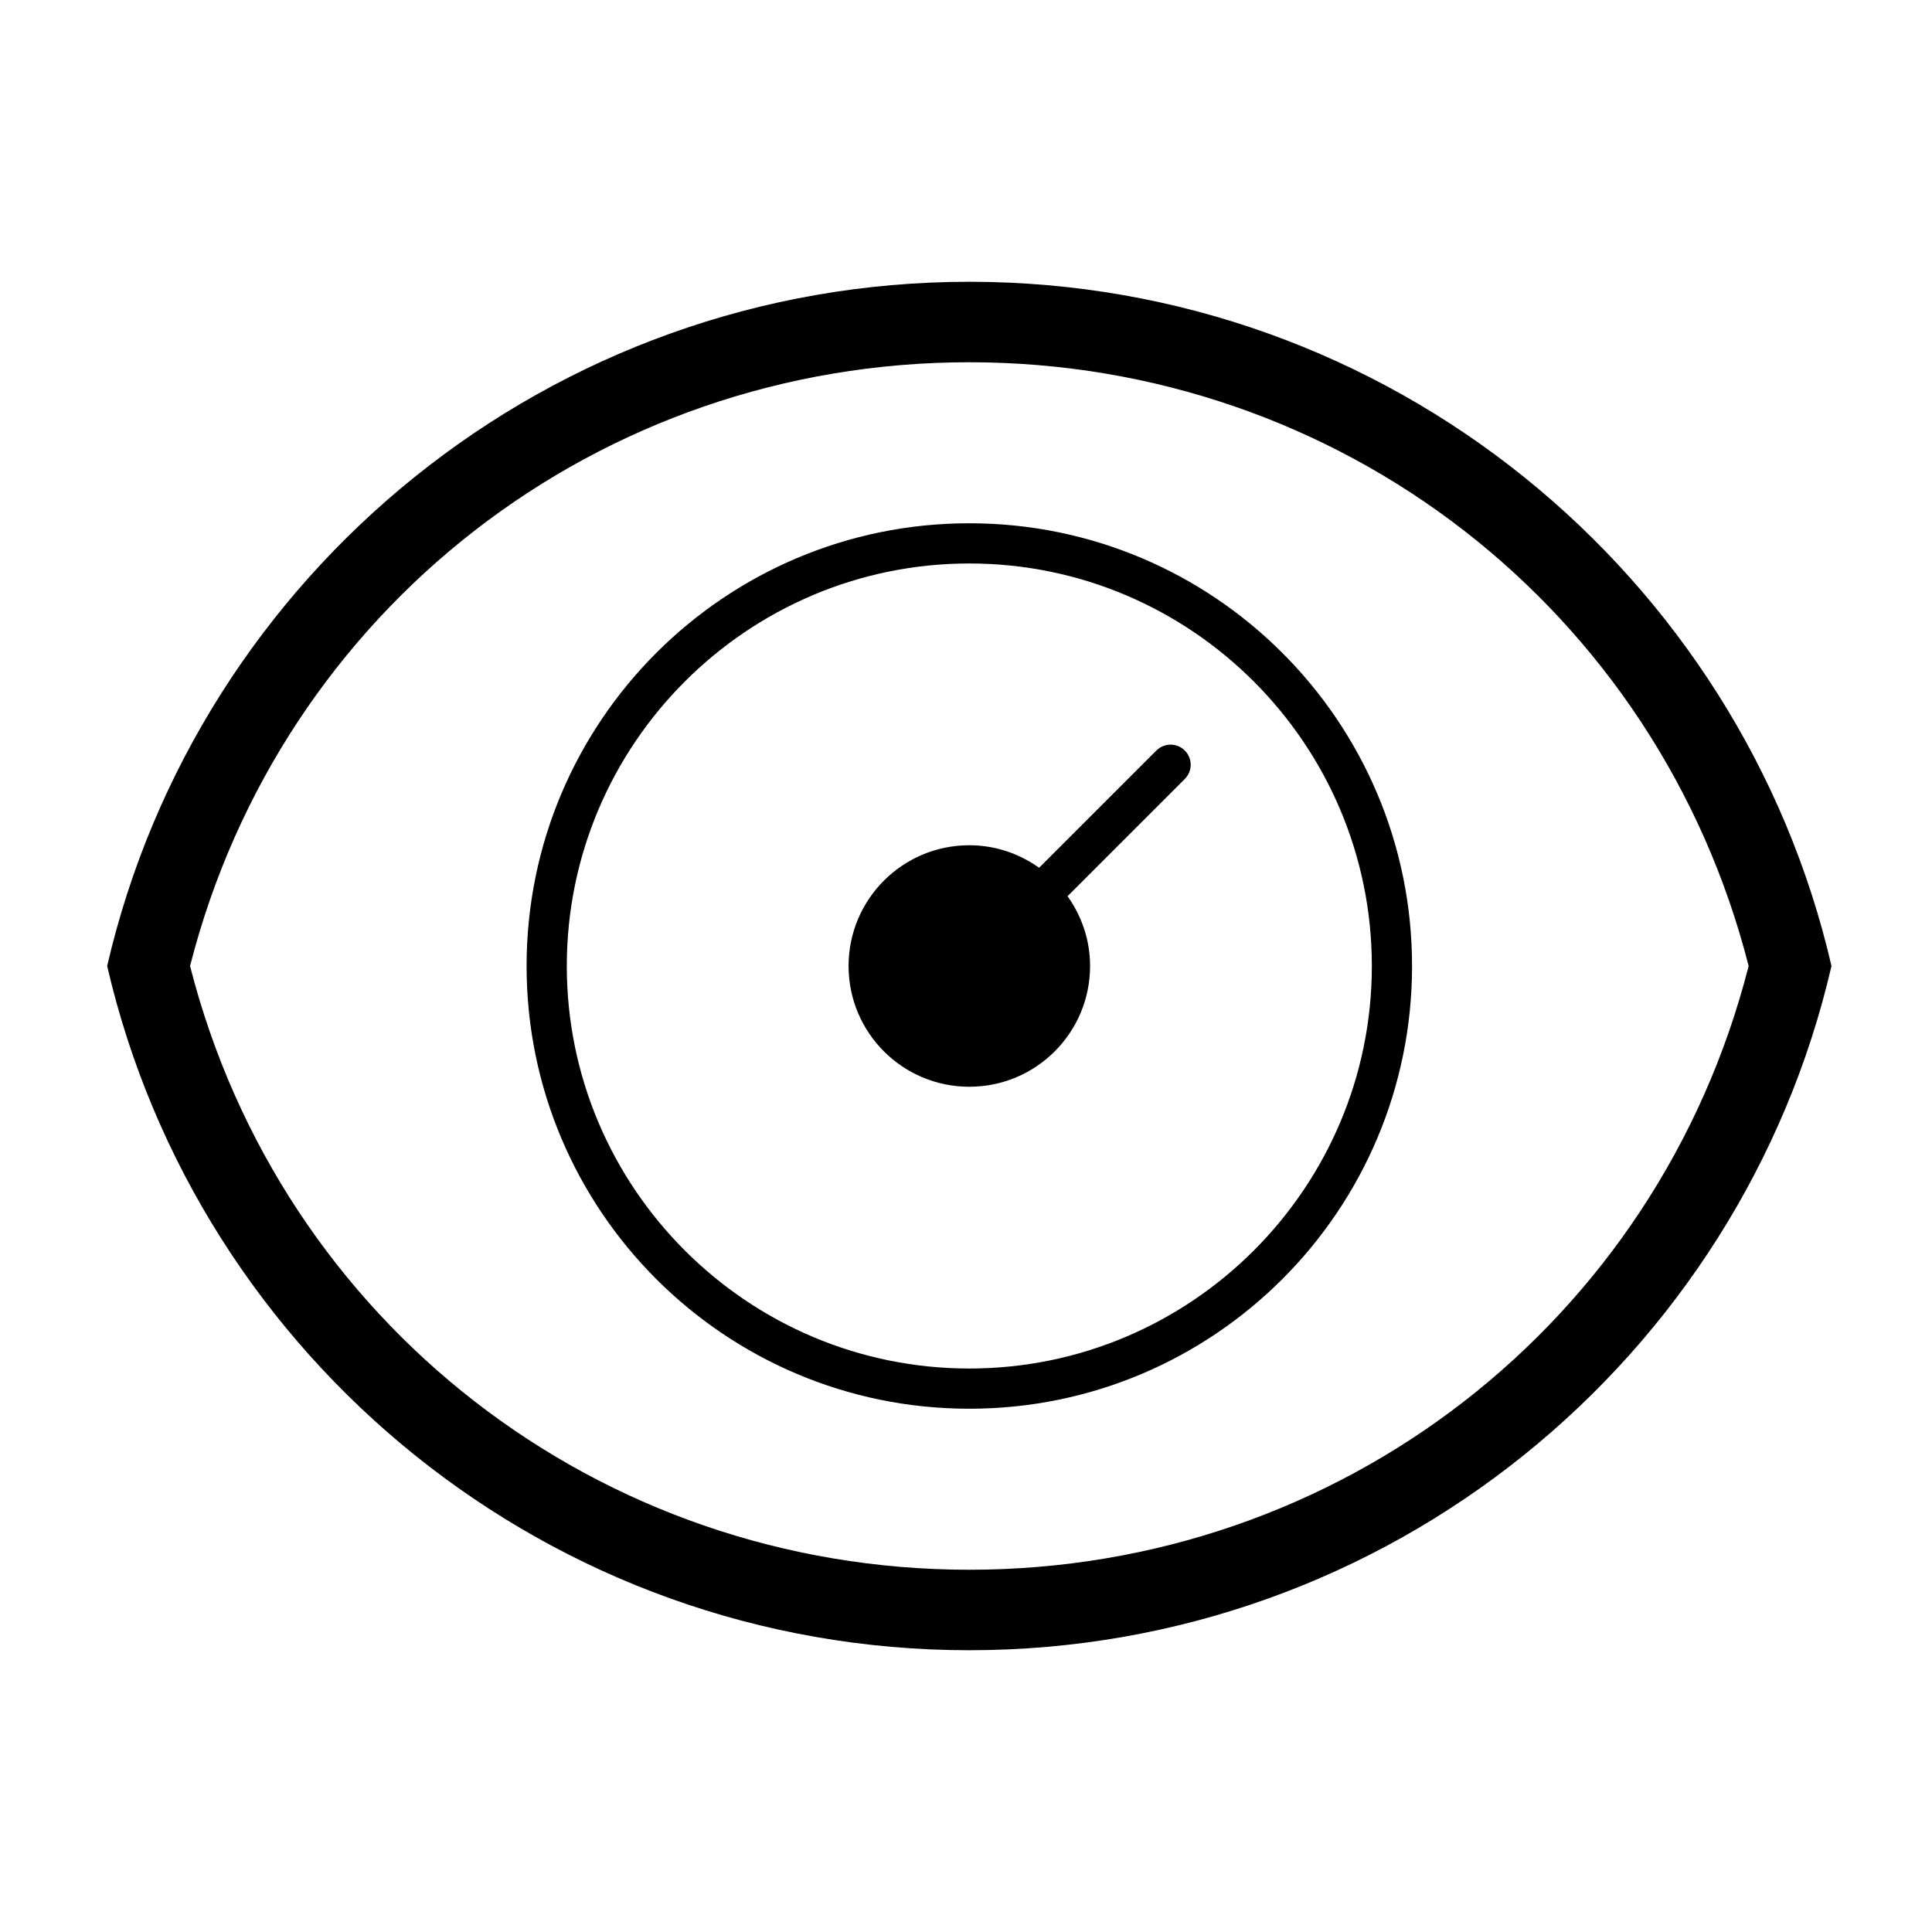 <!-- Generated by IcoMoon.io -->
<svg version="1.1" xmlns="http://www.w3.org/2000/svg" width="32" height="32" viewBox="0 0 32 32">
<path d="M19.153 12.431l-1.942 1.942c-0.327-0.233-0.724-0.373-1.156-0.373-1.105 0-2 0.895-2 2s0.895 2 2 2 2-0.895 2-2c0-0.432-0.14-0.829-0.373-1.156l1.942-1.942c0.13-0.13 0.13-0.341 0-0.471s-0.341-0.13-0.471 0.001zM16.055 8.667c-4.050 0-7.333 3.283-7.333 7.333s3.283 7.333 7.333 7.333 7.333-3.283 7.333-7.333-3.283-7.333-7.333-7.333zM16.055 22.667c-3.676 0-6.667-2.991-6.667-6.667s2.991-6.667 6.667-6.667c3.676 0 6.667 2.991 6.667 6.667s-2.99 6.667-6.667 6.667zM16.055 4.667c-6.953 0-12.78 4.84-14.28 11.333 1.5 6.493 7.327 11.333 14.28 11.333s12.78-4.84 14.28-11.333c-1.5-6.493-7.327-11.333-14.28-11.333zM16.055 26c-6.138 0-11.402-4.097-12.907-10 1.505-5.903 6.769-10 12.907-10s11.403 4.097 12.908 10c-1.505 5.903-6.769 10-12.908 10z"></path>
</svg>
